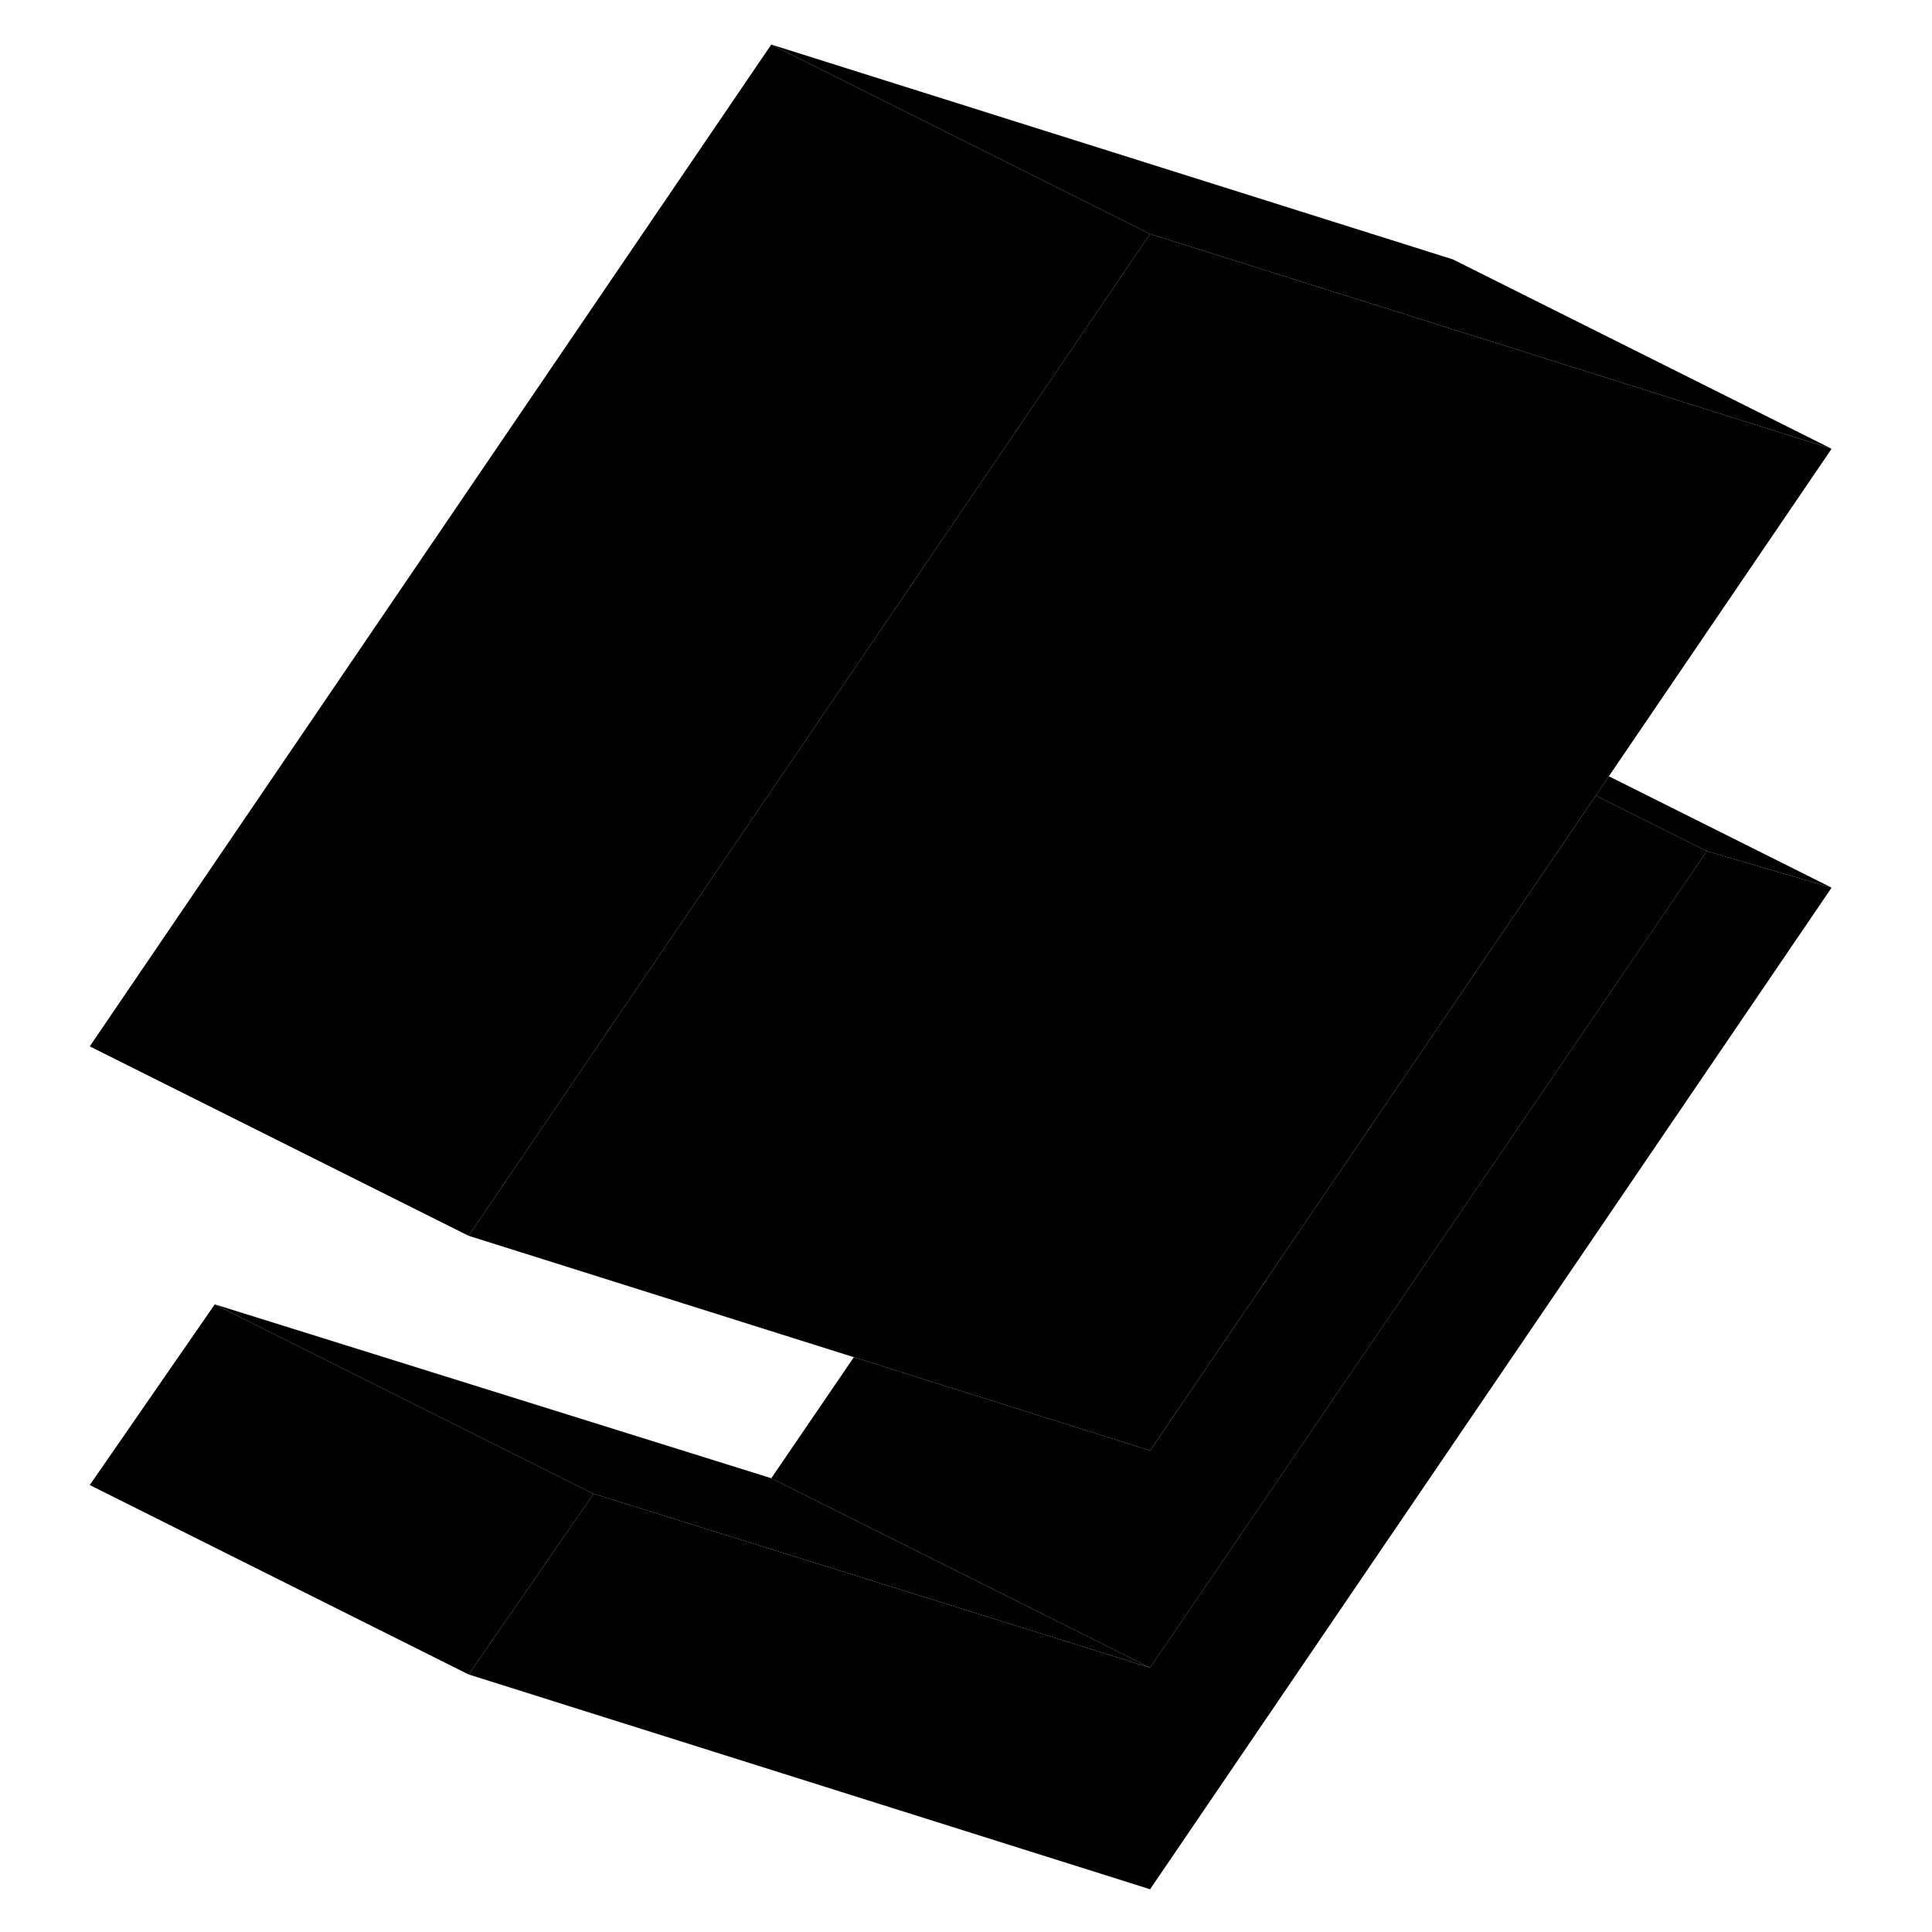 <svg viewBox="0 0 97 102" class="pr-icon-iso-duotone-secondary" xmlns="http://www.w3.org/2000/svg" height="24" width="24" stroke-width="1px" stroke-linecap="round" stroke-linejoin="round">
    <path d="M94.199 46.863L58.219 99.743L22.239 88.403L24.339 85.373L28.839 78.863L42.679 83.183L58.219 88.043L87.609 44.933L94.199 46.863Z" class="pr-icon-iso-duotone-primary-stroke" stroke-linejoin="round"/>
    <path d="M28.839 78.863L24.339 85.373L22.239 88.403L2.239 78.403L8.839 68.863L28.839 78.863Z" class="pr-icon-iso-duotone-primary-stroke" stroke-linejoin="round"/>
    <path d="M58.219 12.353L24.309 62.203L22.239 65.243L2.239 55.243L38.219 2.353L58.219 12.353Z" class="pr-icon-iso-duotone-primary-stroke" stroke-linejoin="round"/>
    <path d="M94.2 23.693L72.13 16.733L58.22 12.353L38.22 2.353L74.2 13.693L94.2 23.693Z" class="pr-icon-iso-duotone-primary-stroke" stroke-linejoin="round"/>
    <path d="M58.219 88.043L42.679 83.183L28.839 78.863L8.839 68.863L38.219 78.043L44.159 81.013L58.219 88.043Z" class="pr-icon-iso-duotone-primary-stroke" stroke-linejoin="round"/>
    <path d="M87.61 44.933L58.22 88.043L44.16 81.013L38.22 78.043L42.58 71.653L49.12 73.713L58.22 76.583L81.75 42.003L87.61 44.933Z" class="pr-icon-iso-duotone-primary-stroke" stroke-linejoin="round"/>
    <path d="M94.199 23.693L82.439 40.983L81.749 42.003L58.219 76.583L49.119 73.713L42.579 71.653L22.239 65.243L24.309 62.203L58.219 12.353L72.129 16.733L94.199 23.693Z" class="pr-icon-iso-duotone-primary-stroke" stroke-linejoin="round"/>
    <path d="M94.199 46.863L87.609 44.933L81.749 42.003L82.439 40.983L94.199 46.863Z" class="pr-icon-iso-duotone-primary-stroke" stroke-linejoin="round"/>
</svg>